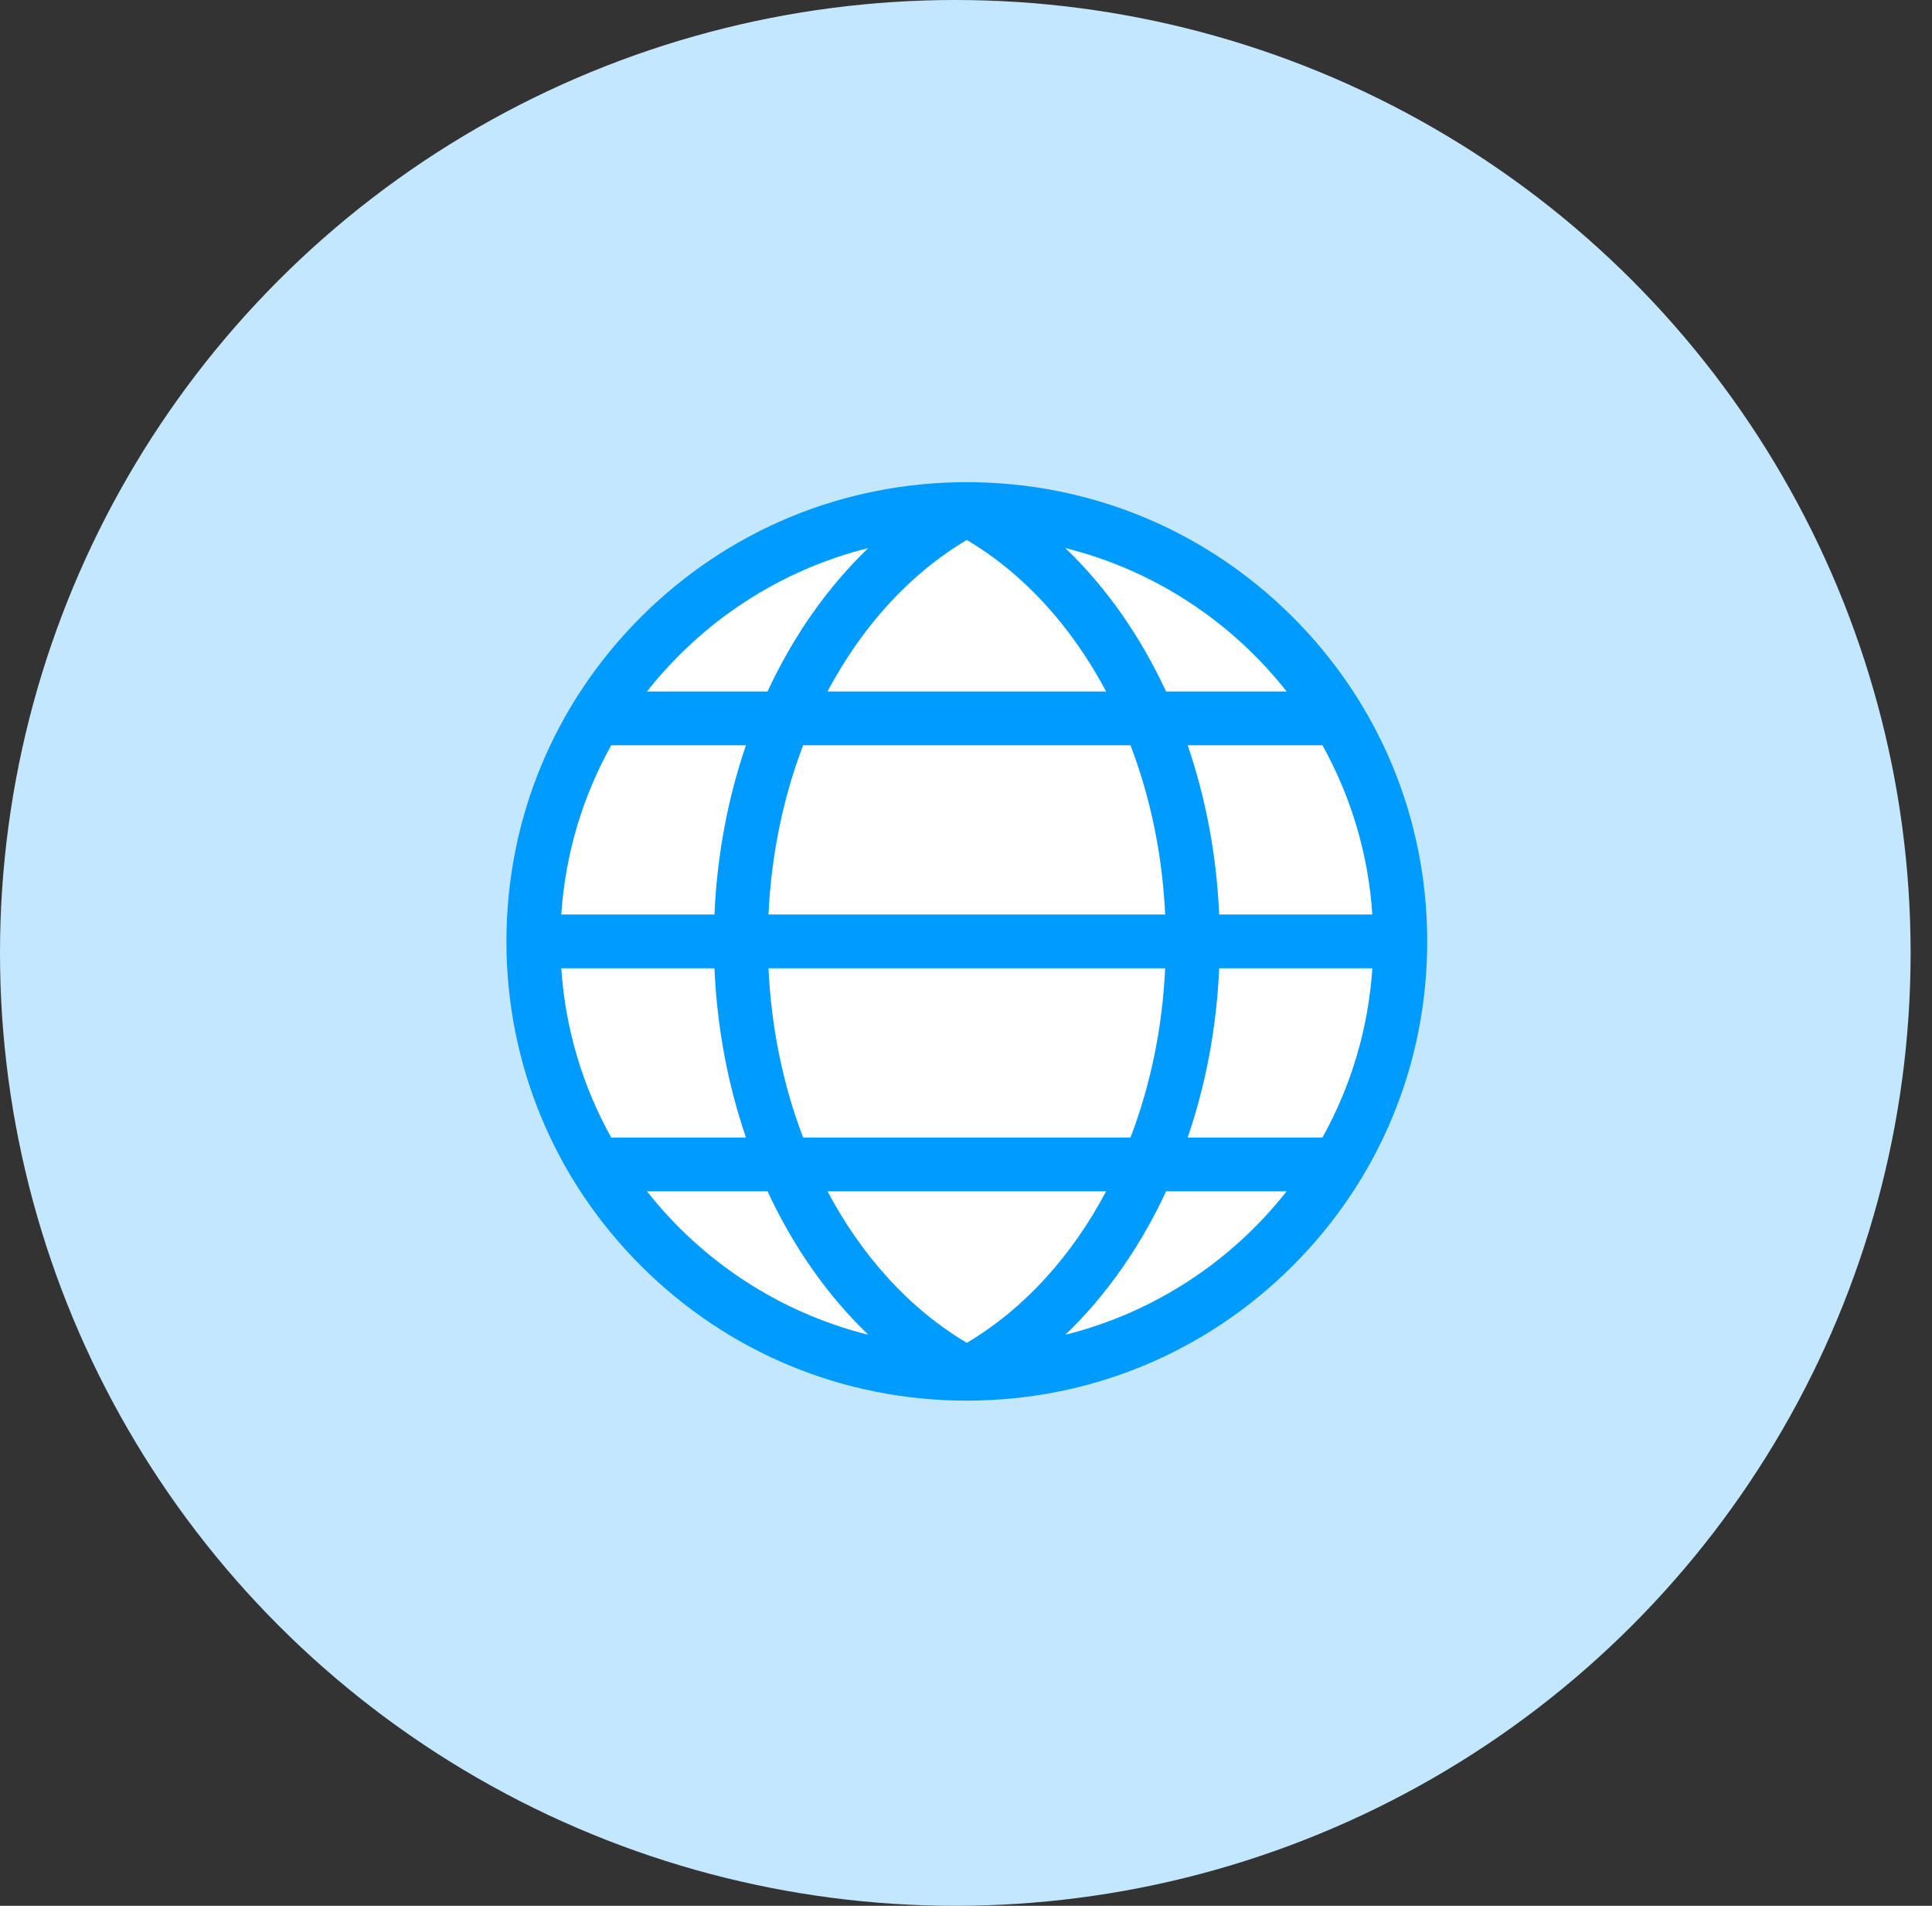 <svg width="73" height="72" viewBox="0 0 73 72" fill="none"
  xmlns="http://www.w3.org/2000/svg">
  <rect x="0" y="0" width="73" height="72" fill="#333333" stroke="none"/>
  <ellipse cx="36.096" cy="36" rx="36.096" ry="36" fill="#C3E7FF"/>
  <ellipse cx="36.531" cy="35.566" rx="16.526" ry="15.614" fill="white"/>
  <path d="M48.832 23.298C45.546 20.021 41.178 18.216 36.531 18.216H36.531C31.884 18.216 27.516 20.021 24.23 23.298C20.945 26.575 19.135 30.931 19.135 35.566C19.135 40.2 20.945 44.557 24.23 47.834C27.516 51.11 31.884 52.915 36.531 52.915C41.177 52.915 45.546 51.11 48.832 47.834C52.117 44.557 53.927 40.2 53.927 35.566C53.927 30.931 52.117 26.575 48.832 23.298ZM49.968 42.974H44.877C45.559 40.981 45.97 38.822 46.066 36.582H51.853C51.701 38.889 51.035 41.057 49.968 42.974ZM36.531 50.731C34.361 49.444 32.562 47.448 31.267 45.007H41.794C40.5 47.448 38.701 49.444 36.531 50.731ZM30.346 42.974C29.596 41.013 29.142 38.847 29.037 36.582H44.025C43.92 38.847 43.465 41.013 42.715 42.974H30.346ZM21.208 36.582H26.996C27.092 38.822 27.503 40.981 28.185 42.974H23.094C22.027 41.057 21.36 38.889 21.208 36.582ZM23.094 28.157H28.185C27.503 30.151 27.092 32.309 26.996 34.549H21.208C21.36 32.243 22.027 30.075 23.094 28.157ZM36.531 20.4C38.701 21.687 40.5 23.683 41.794 26.124H31.267C32.562 23.683 34.361 21.687 36.531 20.4ZM42.716 28.157C43.465 30.119 43.92 32.284 44.025 34.549H29.037C29.142 32.284 29.597 30.119 30.346 28.157H42.716ZM51.853 34.549H46.066C45.97 32.309 45.559 30.151 44.877 28.157H49.968C51.035 30.075 51.701 32.243 51.853 34.549ZM44.06 26.124C43.092 24.037 41.803 22.192 40.255 20.706C43.614 21.543 46.539 23.486 48.615 26.124H44.06ZM32.807 20.706C31.259 22.192 29.97 24.037 29.001 26.124H24.447C26.523 23.486 29.448 21.543 32.807 20.706ZM29.001 45.007C29.97 47.094 31.259 48.939 32.807 50.425C29.448 49.588 26.523 47.645 24.447 45.007H29.001ZM40.255 50.425C41.803 48.939 43.092 47.094 44.06 45.007H48.615C46.539 47.645 43.614 49.588 40.255 50.425Z" fill="#009BFF"/>
</svg>
